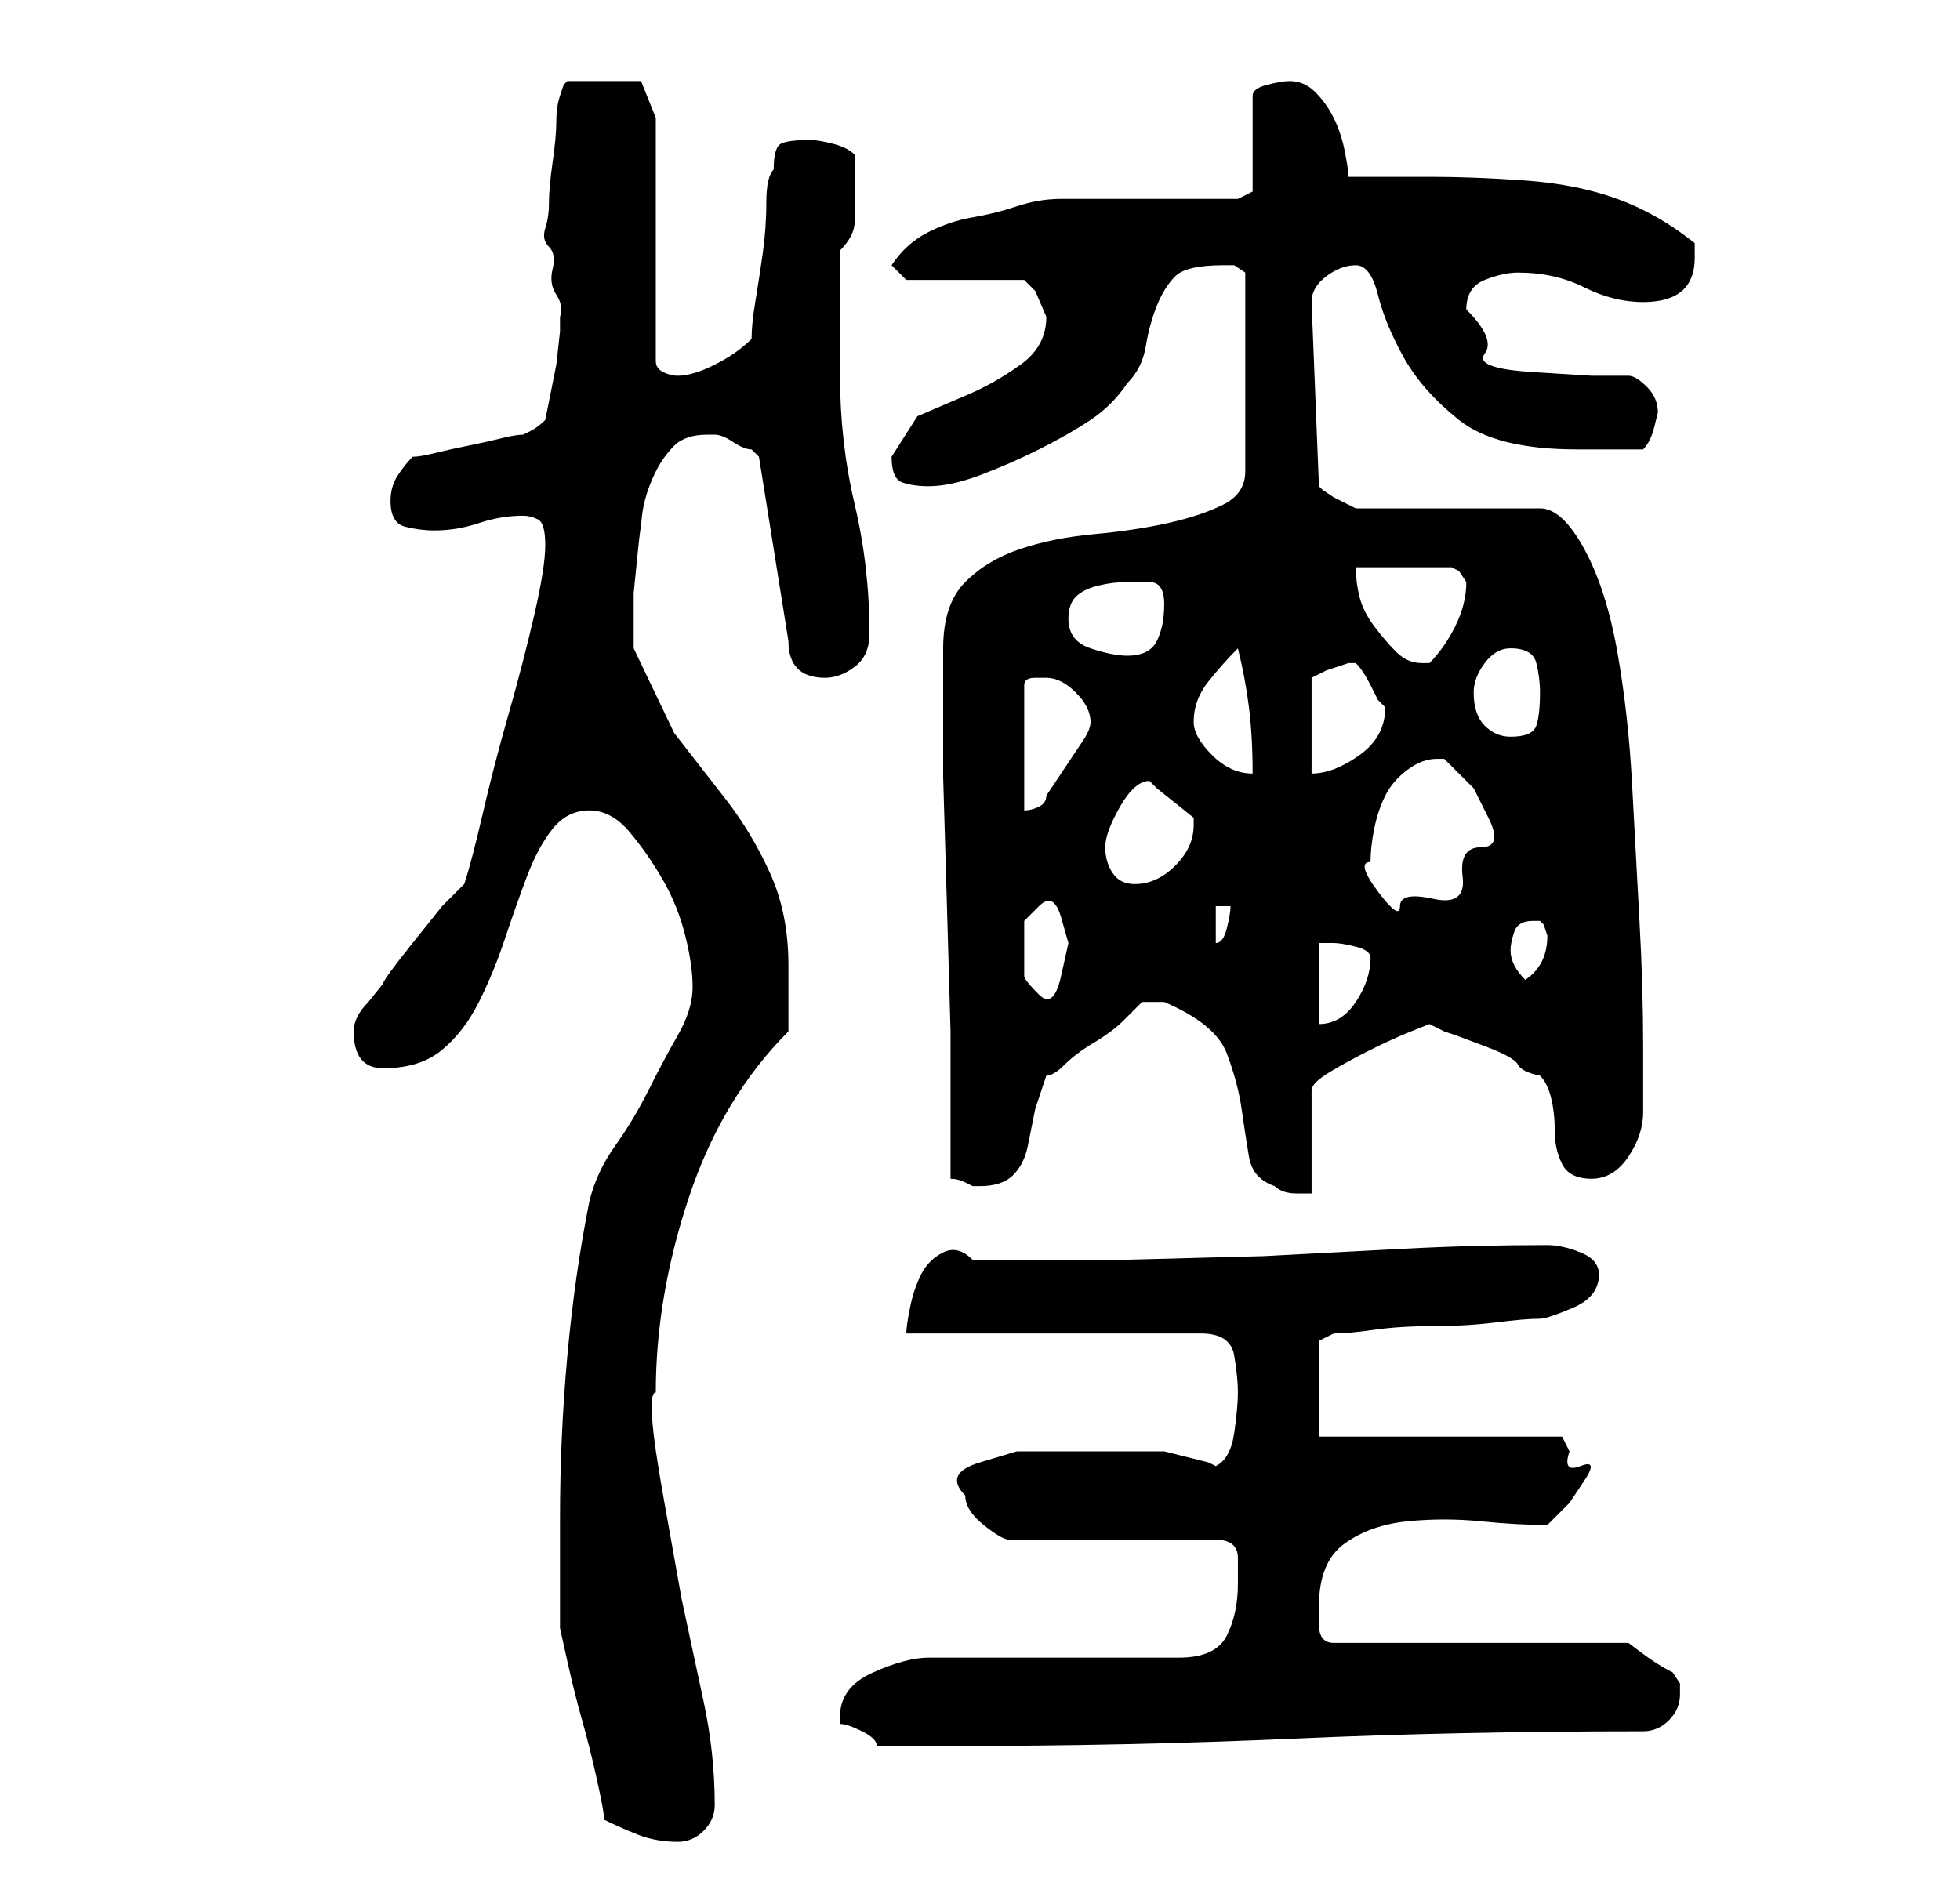 <?xml version="1.0" standalone="no"?>
<!DOCTYPE svg PUBLIC "-//W3C//DTD SVG 1.1//EN" "http://www.w3.org/Graphics/SVG/1.1/DTD/svg11.dtd" >
<svg xmlns="http://www.w3.org/2000/svg" xmlns:xlink="http://www.w3.org/1999/xlink" version="1.1" viewBox="-10 0 266 256">
   <path fill="currentColor"
d="M72 247q2 1 4.5 2t5.5 1q2 0 3.5 -1.5t1.5 -3.5q0 -7 -1.5 -14l-3 -14t-2.5 -14t-1 -14q0 -13 4.5 -26.5t13.5 -22.5v-9q0 -7 -2.5 -12.5t-6 -10l-7 -9t-5.5 -11.5v-3v-4.5t0.5 -5t0.5 -3.5q0 -2 0.5 -4t1.5 -4t2.5 -3.5t4.5 -1.5h0.5h0.5q1 0 2.5 1t2.5 1l0.5 0.5
l0.5 0.5l4 25q0 5 5 5q2 0 4 -1.5t2 -4.5q0 -9 -2 -17.5t-2 -17.5v-4v-4.5v-5.5v-3q2 -2 2 -4v-5v-4q-1 -1 -3 -1.5t-3 -0.5q-3 0 -4 0.5t-1 3.5q-1 1 -1 4.5t-0.5 7t-1 6.5t-0.5 5q-2 2 -5 3.5t-5 1.5q-1 0 -2 -0.5t-1 -1.5v-33l-2 -5h-1.5h-2.5h-3h-3l-0.5 0.5t-0.5 1.5
t-0.5 3.5t-0.5 5.5t-0.5 5.5t-0.5 3.5t0.5 2.5t0.5 3t0.5 3.5t0.5 3v2t-0.5 4.5l-1 5l-0.5 2.5q-1 1 -2 1.5l-1 0.5q-1 0 -3 0.5t-4.5 1t-4.5 1t-3 0.5q-1 1 -2 2.5t-1 3.5q0 3 2 3.5t4 0.5q3 0 6 -1t6 -1q1 0 2 0.5t1 3.5t-1.5 9.5t-3.5 13.5t-3.5 13.5t-2.5 9.5l-3 3t-4 5
t-4 5.5l-2 2.5q-1 1 -1.5 2t-0.5 2v0q0 5 4 5q5 0 8 -2.5t5 -6.5t3.5 -8.5t3 -8.5t3.5 -6.5t5 -2.5t5.5 3t4.5 6.5t3 7.5t1 7t-2 6.5t-4 7.5t-4.5 7.5t-3.5 7.5q-2 10 -3 21t-1 22v4v5v3.5v2.5t1 4.5t2 8t2 8t1 5.5zM104 233v1q1 0 3 1t2 2h10q24 0 46.5 -1t47.5 -1
q2 0 3.5 -1.5t1.5 -3.5v-1.5t-1 -1.5q-2 -1 -4 -2.5l-2 -1.5h-40q-2 0 -2 -2.5v-2.5q0 -6 3.5 -8.5t8.5 -3t10 0t9 0.5l3 -3t2 -3t-0.5 -2t-1.5 -2l-0.5 -1l-0.5 -1h-33v-13l2 -1q2 0 5.5 -0.5t8 -0.5t8.5 -0.5t6 -0.5q1 0 4.5 -1.5t3.5 -4.5q0 -2 -2.5 -3t-4.5 -1
q-10 0 -19.5 0.5l-19 1t-19 0.5h-20.5q-2 -2 -4 -1t-3 3t-1.5 4.5t-0.5 3.5h40q4 0 4.5 3t0.5 5t-0.5 5.5t-2.5 4.5l-1 -0.5t-2 -0.5t-2 -0.5t-2 -0.5h-8h-5.5h-6.5t-5 1.5t-2 4.5q0 2 2.5 4t3.5 2h28q3 0 3 2.5v3.5q0 4 -1.5 7t-6.5 3h-34q-3 0 -7.5 2t-4.5 6zM119 160
q1 0 2 0.5l1 0.5h1q3 0 4.5 -1.5t2 -4l1 -5t1.5 -4.5q1 0 2.5 -1.5t4 -3t4 -3l2.5 -2.5h2h1q7 3 8.5 7t2 7.5t1 6.5t3.5 4q1 1 3 1h2v-14q0 -1 2.5 -2.5t5.5 -3t5.5 -2.5l2.5 -1l1 0.5l1 0.5l1.5 0.5t4 1.5t4.5 2.5t3 1.5q1 1 1.5 3t0.5 4.5t1 4.5t4 2t5 -3t2 -6v-9
q0 -8 -0.5 -17t-1 -18.5t-2 -18t-4.5 -14t-6 -5.5h-25l-1 -0.5l-2 -1t-1.5 -1l-0.5 -0.5l-1 -25q0 -2 2 -3.5t4 -1.5t3 4t3.5 8.5t7.5 8.5t16 4h5h4q1 -1 1.5 -3l0.5 -2q0 -2 -1.5 -3.5t-2.5 -1.5h-5t-8 -0.5t-6.5 -2.5t-2.5 -6q0 -3 2.5 -4t4.5 -1q5 0 9 2t8 2q7 0 7 -6v-1
v-1q-5 -4 -10.5 -6t-12.5 -2.5t-13 -0.5h-11q0 -1 -0.5 -3.5t-1.5 -4.5t-2.5 -3.5t-3.5 -1.5q-1 0 -3 0.5t-2 1.5v13l-2 1h-24q-3 0 -6 1t-6 1.5t-6 2t-5 4.5l2 2h16l1.5 1.5t1.5 3.5v0q0 4 -3.5 6.5t-7 4l-7 3t-3.5 5.5q0 3 1.5 3.5t3.5 0.5q3 0 7 -1.5t8 -3.5t7 -4t5 -5
q2 -2 2.5 -5t1.5 -5.5t2.5 -4t6.5 -1.5h1.5t1.5 1v27q0 3 -3 4.5t-7.5 2.5t-10 1.5t-10 2t-7.5 4.5t-3 9v17.5t0.5 17t0.5 17.5v20zM169 128h2q1 0 3 0.5t2 1.5q0 3 -2 6t-5 3v-11zM129 129v-4t2 -2t3 1.5t1 3.5t-1 4.5t-3 2.5t-2 -2.5v-3.5zM195 129q0 -1 0.5 -2.5
t2.5 -1.5h0.5h0.5l0.5 0.5t0.5 1.5v0q0 4 -3 6q-1 -1 -1.5 -2t-0.5 -2zM155 123h2q0 1 -0.5 3t-1.5 2v-5zM176 117q0 -2 0.5 -4.5t1.5 -4.5t3 -3.5t4 -1.5h1l4 4t2 4t-1 4t-2.5 4t-4 3t-4.5 1t-3 -2t-1 -4zM140 115q0 -2 2 -5.5t4 -3.5l0.5 0.5l0.5 0.5l5 4v0.5v0.5
q0 3 -2.5 5.5t-5.5 2.5q-2 0 -3 -1.5t-1 -3.5zM132 92q2 0 4 2t2 4q0 1 -1 2.5l-2 3l-2 3l-1 1.5q0 1 -1 1.5t-2 0.5v-17q0 -1 1.5 -1h1.5zM152 98q0 -3 2 -5.5t4 -4.5q1 4 1.5 8t0.5 9q-3 0 -5.5 -2.5t-2.5 -4.5zM174 90v0q1 1 2 3l1 2l0.5 0.5l0.5 0.5q0 4 -3.5 6.5
t-6.5 2.5v-13l2 -1t3 -1h1zM190 94q0 -2 1.5 -4t3.5 -2q3 0 3.5 2t0.5 4q0 3 -0.5 4.5t-3.5 1.5q-2 0 -3.5 -1.5t-1.5 -4.5zM174 77h13l1 0.5t1 1.5v0q0 3 -1.5 6t-3.5 5h-1q-2 0 -3.5 -1.5t-3 -3.5t-2 -4t-0.5 -4zM135 84q0 -2 1 -3t3 -1.5t4 -0.5h3q2 0 2 3t-1 5t-4 2
q-2 0 -5 -1t-3 -4z" />
</svg>
